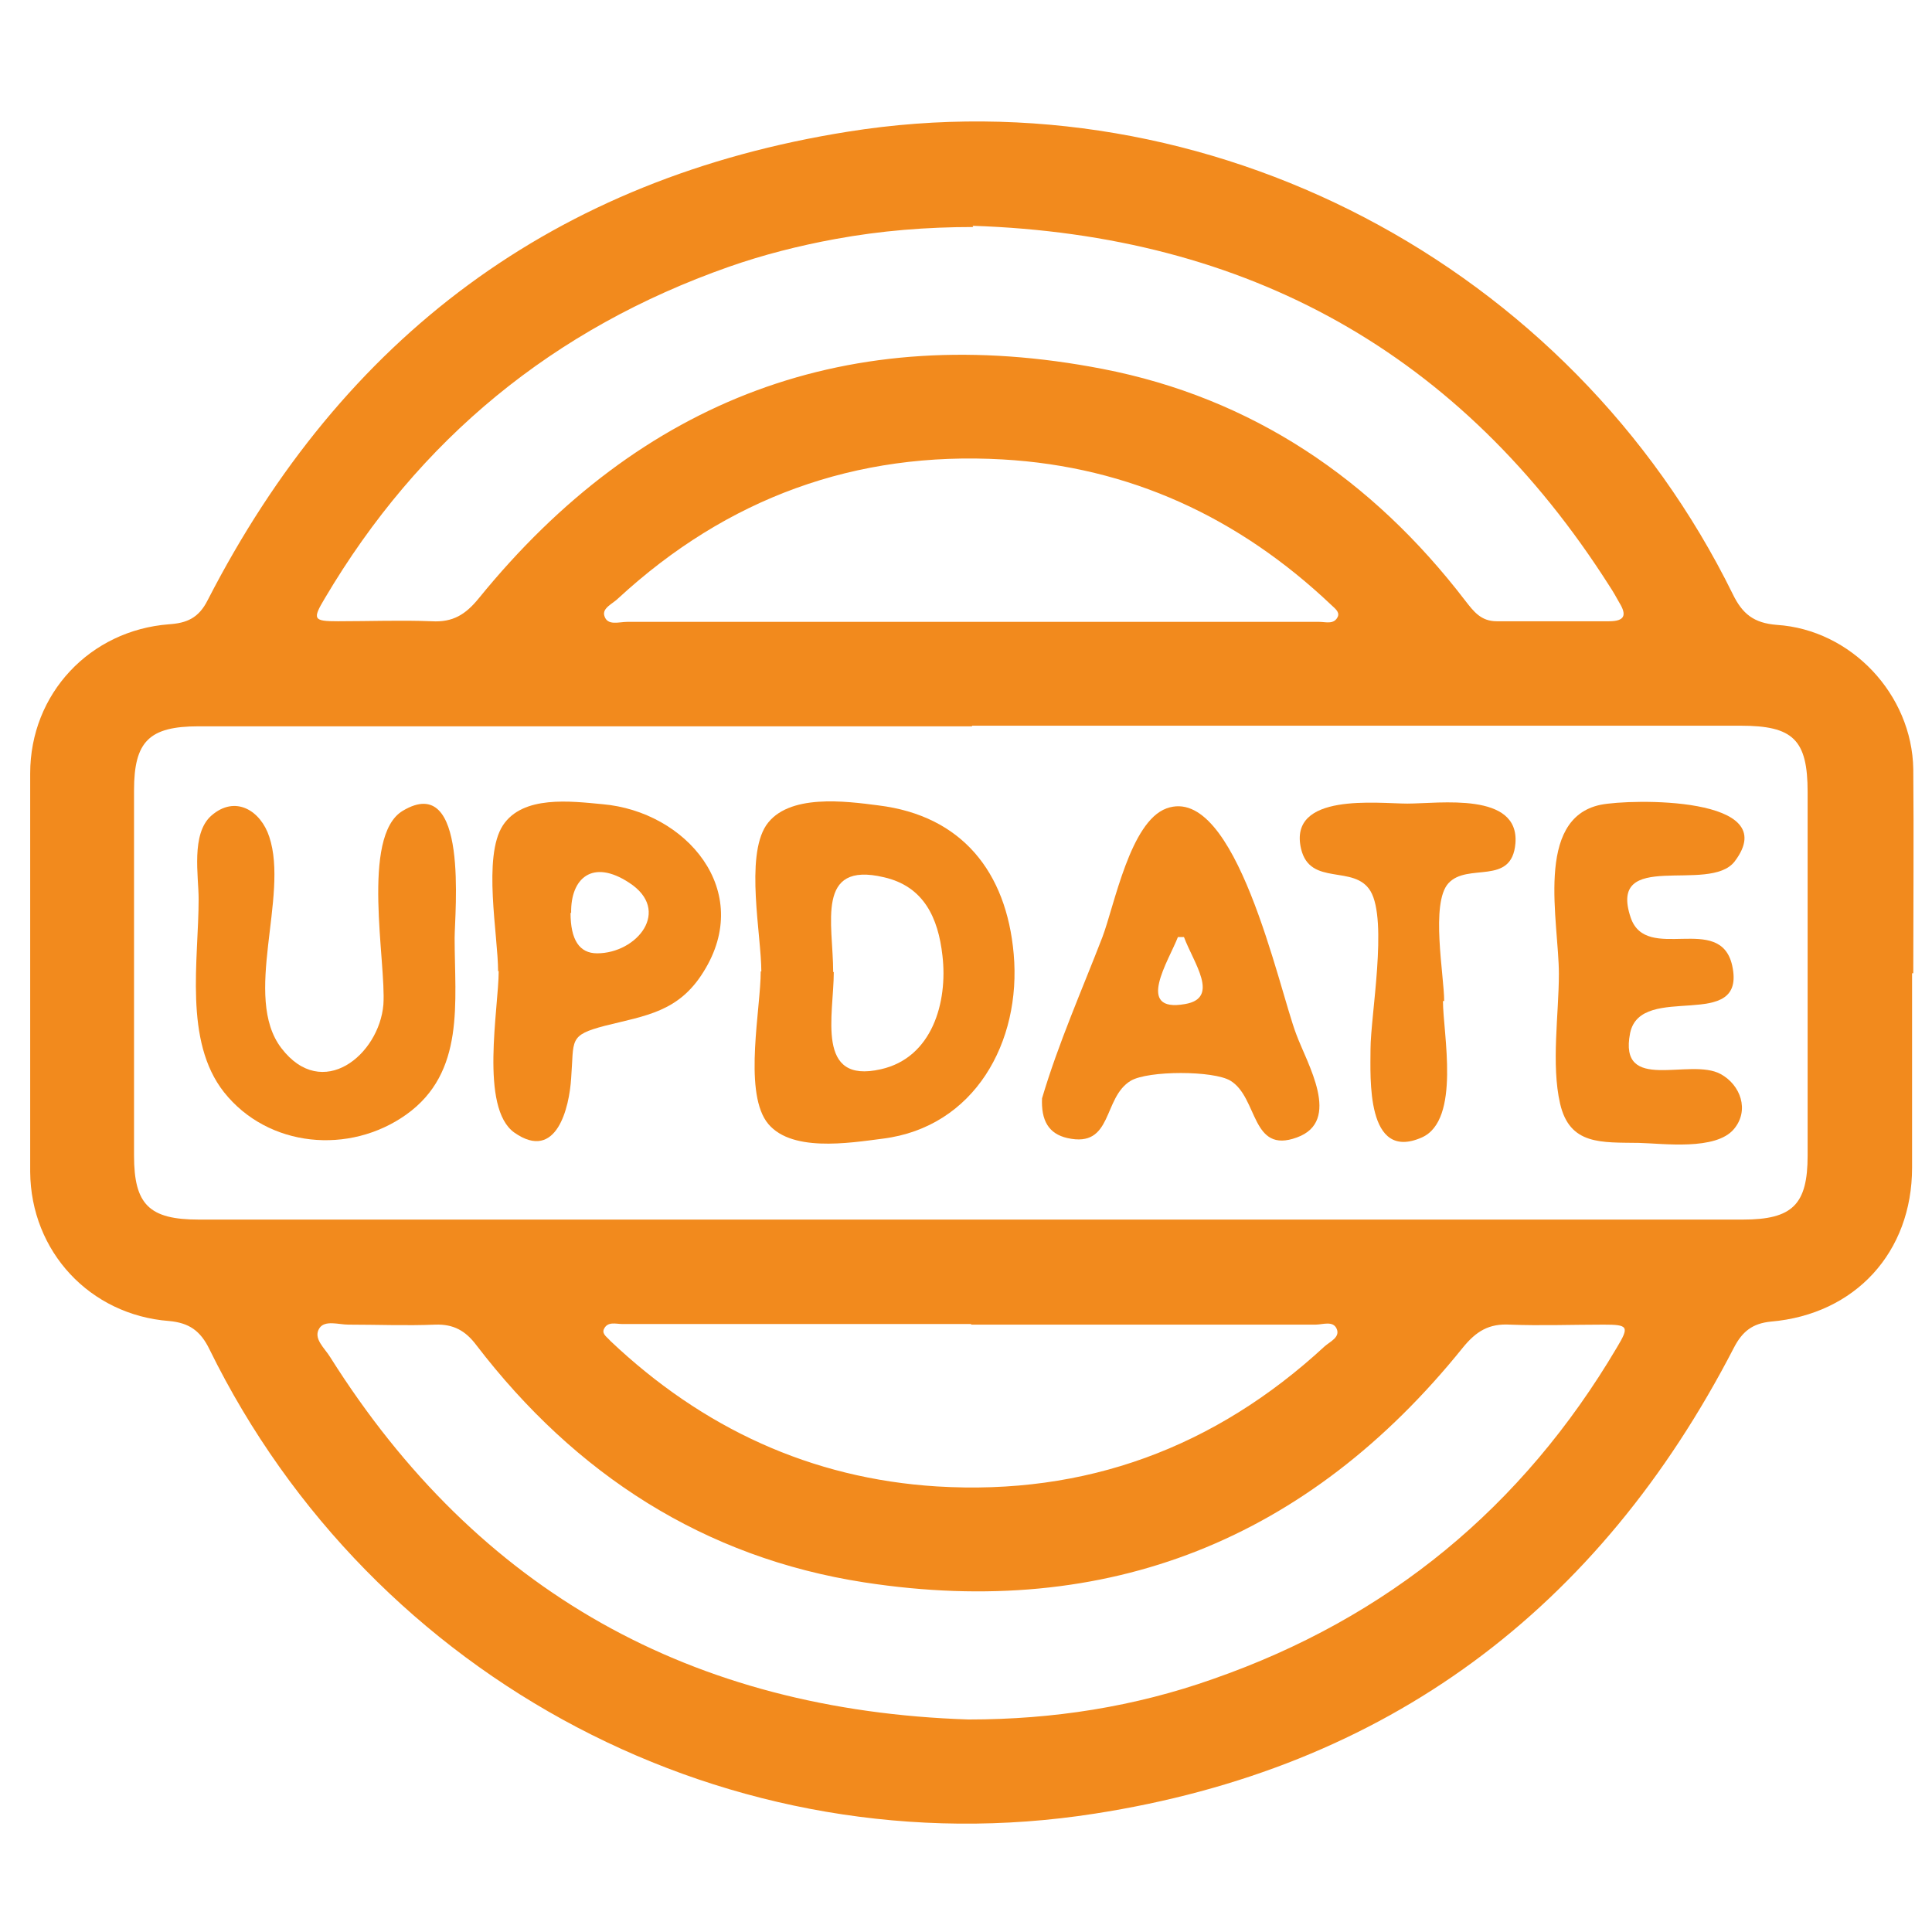 <?xml version="1.0" encoding="UTF-8"?>
<svg id="Layer_1" data-name="Layer 1" xmlns="http://www.w3.org/2000/svg" viewBox="0 0 32 32">
  <defs>
    <style>
      .cls-1 {
        fill: #f28a1d;
      }
    </style>
  </defs>
  <path class="cls-1" d="m31.67,16.12c0,1.07,0,2.15,0,3.22,0,1.4-.94,2.43-2.34,2.55-.3.03-.47.16-.61.43-2.24,4.34-5.75,6.97-10.59,7.72-6.01.94-11.96-2.19-14.66-7.69-.15-.31-.34-.44-.67-.47-1.31-.1-2.29-1.15-2.3-2.47,0-2.2,0-4.4,0-6.6,0-1.32.99-2.37,2.3-2.47.29-.02.49-.1.64-.4,2.24-4.36,5.75-6.99,10.61-7.76,5.96-.95,11.96,2.19,14.65,7.66.16.33.35.48.73.51,1.23.08,2.24,1.15,2.26,2.39.01,1.13,0,2.25,0,3.38Zm-15.57-4.09c-4.27,0-8.54,0-12.81,0-.82,0-1.07.25-1.07,1.06,0,2.02,0,4.04,0,6.05,0,.81.25,1.06,1.07,1.06,8.53,0,17.05,0,25.58,0,.82,0,1.07-.25,1.07-1.06,0-2.01,0-4.01,0-6.02,0-.87-.24-1.1-1.11-1.1-4.24,0-8.49,0-12.73,0Zm-.05,16.45c1.39,0,2.74-.21,4.04-.67,2.9-1.01,5.13-2.85,6.69-5.49.21-.35.19-.38-.22-.38-.52,0-1.04.02-1.55,0-.35-.02-.56.11-.78.38-2.56,3.18-5.88,4.51-9.91,3.89-2.66-.41-4.79-1.79-6.43-3.93-.18-.24-.38-.35-.68-.34-.48.02-.96,0-1.44,0-.16,0-.39-.08-.48.06-.11.17.09.33.18.48,2.45,3.89,6,5.85,10.57,6Zm.07-24.72c-.77,0-1.53.06-2.29.2-.6.11-1.19.26-1.76.46-2.9,1.02-5.13,2.85-6.69,5.49-.21.35-.19.38.22.38.52,0,1.04-.02,1.55,0,.35.02.56-.11.78-.38,2.69-3.31,6.15-4.61,10.33-3.8,2.48.48,4.47,1.83,6.01,3.84.14.18.26.34.52.34.62,0,1.24,0,1.86,0,.26,0,.3-.1.17-.31-.05-.09-.1-.18-.16-.27-2.46-3.87-6-5.82-10.55-5.97Zm-.08,6.54c1.94,0,3.88,0,5.81,0,.11,0,.25.05.31-.09.03-.08-.06-.14-.11-.19-1.53-1.45-3.34-2.29-5.44-2.41-2.44-.14-4.57.64-6.37,2.3-.09.09-.27.16-.23.29.05.17.24.1.38.1,1.89,0,3.77,0,5.66,0Zm.05,11.63c-1.93,0-3.86,0-5.78,0-.11,0-.25-.05-.31.09-.03.08.06.13.11.19,1.52,1.44,3.32,2.28,5.41,2.41,2.46.15,4.6-.64,6.42-2.32.09-.08.26-.15.2-.29-.06-.14-.23-.07-.35-.07-1.9,0-3.8,0-5.71,0Z"/>
  <path class="cls-1" d="m12.61,16.09c0-.6-.27-1.89.08-2.42.36-.53,1.32-.4,1.86-.33,1.38.17,2.12,1.1,2.24,2.46.13,1.46-.65,2.87-2.17,3.06-.55.07-1.56.24-1.93-.29-.37-.54-.09-1.87-.09-2.48h0Zm1.2.01h0c0,.71-.31,1.86.78,1.61.85-.19,1.11-1.11,1.02-1.88-.07-.63-.31-1.15-.97-1.3-1.14-.27-.84.77-.84,1.57Z"/>
  <path class="cls-1" d="m17.26,18.19c.27-.91.66-1.79,1-2.67.2-.53.46-1.91,1.06-2.13,1.15-.42,1.86,2.98,2.15,3.74.18.49.76,1.44.01,1.71-.76.28-.64-.66-1.1-.94-.28-.17-1.36-.17-1.65,0-.47.28-.29,1.12-1.05.95-.31-.07-.44-.29-.42-.67Zm2.34-2.67s-.06,0-.09,0c-.15.39-.72,1.26.12,1.11.58-.1.14-.68-.02-1.11Z"/>
  <path class="cls-1" d="m7.53,15.53c0,1.07.18,2.23-.8,2.93-.94.67-2.29.55-3.02-.37-.67-.85-.42-2.19-.42-3.2,0-.38-.13-1.08.21-1.38.4-.35.82-.08.96.35.33.99-.45,2.65.2,3.5.68.89,1.62.11,1.69-.72.05-.69-.38-2.79.32-3.21,1.1-.66.86,1.69.86,2.11Z"/>
  <path class="cls-1" d="m8.25,16.09c0-.6-.26-1.9.08-2.42.33-.5,1.12-.4,1.65-.35,1.38.12,2.52,1.43,1.67,2.78-.41.66-.95.72-1.63.89-.61.16-.51.23-.56.87-.03.48-.24,1.39-.94.9-.58-.41-.26-2.06-.26-2.68,0,0,0,0,0,0Zm1.2-.97q0,.67.44.67c.66,0,1.24-.71.53-1.17-.61-.4-.97-.07-.96.5Z"/>
  <path class="cls-1" d="m25.82,16.13c0-.86-.41-2.57.69-2.8.49-.1,3.05-.15,2.22.94-.42.54-2.11-.22-1.72.93.26.76,1.48-.09,1.68.79.25,1.13-1.51.26-1.69,1.12-.2,1.01.99.4,1.5.68.33.18.48.6.22.91-.3.36-1.17.24-1.57.23-.63-.01-1.15.04-1.31-.65-.15-.65-.02-1.49-.02-2.15,0,0,0,0,0,0Z"/>
  <path class="cls-1" d="m23.9,16.58c0,.53.3,1.97-.35,2.26-.93.41-.85-1-.85-1.46,0-.55.29-2.13,0-2.62-.27-.45-1-.07-1.15-.7-.22-.94,1.27-.75,1.76-.75.53,0,1.86-.2,1.79.66-.06.71-.79.31-1.11.66-.3.33-.07,1.53-.07,1.95Z"/>
</svg>